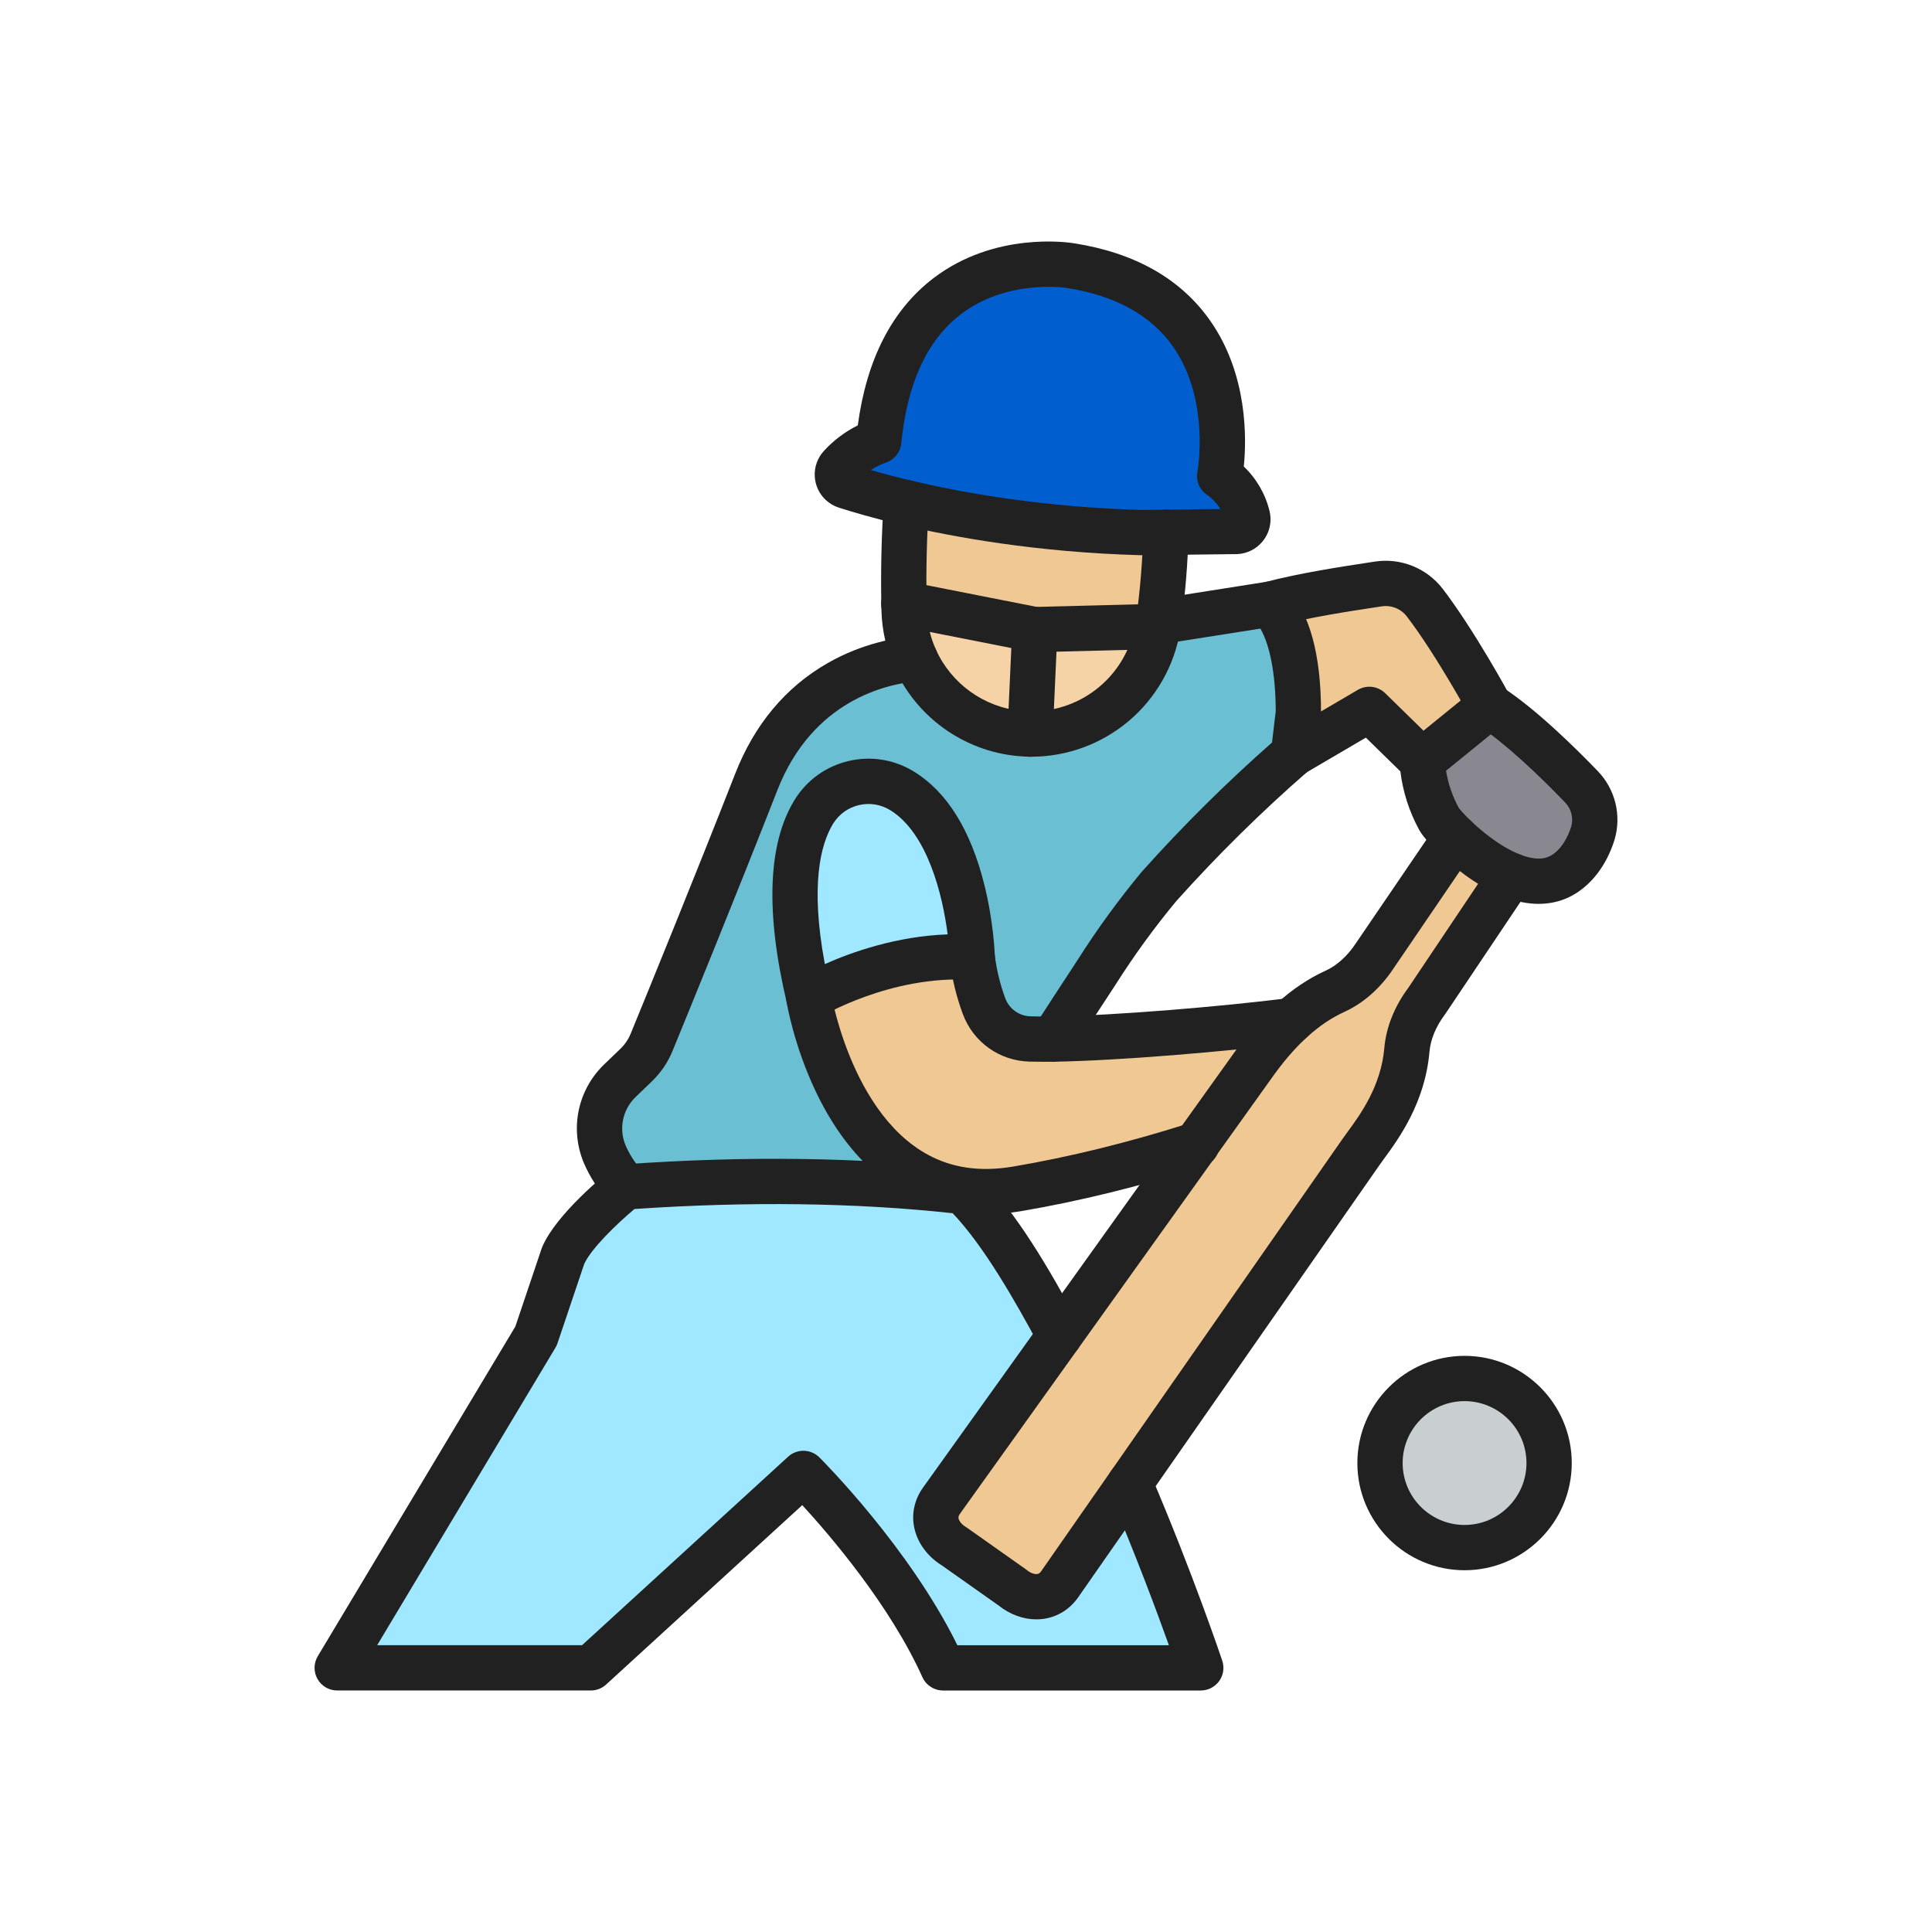 <?xml version="1.0" encoding="iso-8859-1"?>
<!-- Generator: Adobe Illustrator 25.2.0, SVG Export Plug-In . SVG Version: 6.00 Build 0)  -->
<svg version="1.1" xmlns="http://www.w3.org/2000/svg" xmlns:xlink="http://www.w3.org/1999/xlink" x="0px" y="0px"
	 viewBox="0 0 2048 2048" style="enable-background:new 0 0 2048 2048;" xml:space="preserve">
<g id="_x32_627.S2_-_Batting">
	<g>
		<g id="XMLID_5_">
			<g>
				<g>
					<circle style="fill:#C9CFD1;" cx="1552.49" cy="1550.89" r="89.63"/>
				</g>
				<g>
					<path style="fill:#005ECF;" d="M1322.79,549.77c0.4,7.12-5.05,13.21-12.16,13.61l-74.7,0.85l-26.49,0.3
						c-105.13-2.89-190.96-17.98-248.69-31.63c-28.7-6.79-50.46-13.23-64.19-17.63c-1.79-0.57-3.43-1.52-4.81-2.79
						c-5.22-4.82-5.56-12.96-0.74-18.19c11.05-12.16,24.98-21.36,40.52-26.73c21.08-217.26,202.99-186,202.99-186
						c195.86,30.43,158.38,223.08,158.38,223.08c14.8,10.12,25.33,25.37,29.54,42.8C1322.63,548.21,1322.74,548.99,1322.79,549.77z"
						/>
				</g>
				<g>
					<path style="fill:#F5D3A6;" d="M1096.97,667.41l-5.04,110.74c-2.96-0.04-1.2,0.05-4.61-0.16c-2.27-0.13-4.5-0.3-6.7-0.49
						c-49.69-4.75-91.12-36.06-110.5-79.26c-7.02-15.65-11.15-32.85-11.73-50.92c-0.06-2.43-0.11-4.85-0.16-7.28L1096.97,667.41z"/>
				</g>
				<g>
					<path style="fill:#F5D3A6;" d="M1096.97,667.41l130.47-3.32c-10.8,65.98-68.18,114.66-135.51,114.06L1096.97,667.41z"/>
				</g>
				<g>
					<path style="fill:#F0C894;" d="M1209.44,564.53l26.49-0.3c-0.81,31.71-3.4,63.36-7.75,94.8c-0.01,0.08-0.02,0.17-0.03,0.25
						c-0.21,1.61-0.44,3.22-0.71,4.81l-130.47,3.32l-138.74-27.37c-0.67-35.73,0.17-71.48,2.52-107.14
						C1018.48,546.55,1104.31,561.64,1209.44,564.53z"/>
				</g>
				<g>
					<path style="fill:#9FE8FF;" d="M1030.6,1014.7c-93.7-5.56-173.23,42.77-173.23,42.77c-25.27-107.11-13.85-165,4.89-196.21
						c0.2-0.34,0.41-0.67,0.62-1.01c19.91-31.87,61.9-41.56,93.77-21.64C1026.98,882.32,1030.6,1014.7,1030.6,1014.7z"/>
				</g>
				<g>
					<path style="fill:#9FE8FF;" d="M1272.88,1768H999.66c-47.89-106.28-148.03-206.12-148.03-206.12L626.3,1767.99H357.44
						l210.79-351.76l28.68-85.13c13.06-30.48,66.4-72.93,66.4-72.93c0.16-0.01,0.32-0.02,0.48-0.03
						c118.48-8.39,239.21-8.47,357.21,5.01c35.64,34.73,69.46,92,102.18,152.67l-125.27,175.1c-12.2,17.06-4.36,37.55,13.61,48.37
						l61.6,43.5c16.21,13.32,38.14,13.86,50.14-3.35l74.49-106.87C1243.04,1678.66,1272.88,1768,1272.88,1768z"/>
				</g>
				<g>
					<path style="fill:#6ABFD3;" d="M1006.32,1258.49c4.82,1.21,9.79,2.21,14.93,2.96l-0.25,1.7c-118-13.48-238.73-13.4-357.21-5.01
						c-9.8-10.4-17.64-22.46-23.18-35.63c-10.7-26.82-4-57.45,16.93-77.35l16.69-16.03c7.14-6.85,12.77-15.11,16.52-24.26
						c16.77-40.9,67.52-165.08,110.97-276.03c42.78-109.25,134.75-127.59,168.4-130.6c19.38,43.2,60.81,74.51,110.5,79.26
						c2.2,0.19,4.43,0.36,6.7,0.49c3.41,0.21,1.65,0.12,4.61,0.16c67.33,0.6,124.71-48.08,135.51-114.06
						c0.27-1.59,0.5-3.2,0.71-4.81c0.01-0.08,0.02-0.17,0.03-0.25l118.3-18.62c24.84,25.6,29.86,77.32,29.86,114.7l-4.43,37.67
						l-0.74,6.28c-50.39,43.83-97.99,90.78-142.52,140.56c-23.92,28.82-45.98,59.14-66.04,90.77
						c-15.17,23.08-30.95,47.34-46.29,71.07c-8.54,0.12-16.68,0.09-24.32-0.1c-21.84-0.52-41.18-14.27-48.84-34.73
						c-6.22-16.75-10.43-34.19-12.56-51.93c0,0-3.62-132.38-73.95-176.09c-31.87-19.92-73.86-10.23-93.77,21.64
						c-0.21,0.34-0.42,0.67-0.62,1.01c-18.74,31.21-30.16,89.1-4.89,196.21c0,0,27.54,170.48,148.94,201.02H1006.32z"/>
				</g>
				<g>
					<path style="fill:#F0C894;" d="M1369.08,1081.85c-22.73,20.75-38.05,43.45-46.14,54.76l-55.04,76.94
						c-56.15,17.82-121.23,35.09-189.97,46.73c-20.78,3.52-39.61,3.67-56.68,1.17c-5.14-0.75-10.11-1.75-14.93-2.96h-0.01
						c-121.4-30.54-148.94-201.02-148.94-201.02s79.53-48.33,173.23-42.77c2.13,17.74,6.34,35.18,12.56,51.93
						c7.66,20.46,27,34.21,48.84,34.73c7.64,0.19,15.78,0.22,24.32,0.1C1185.93,1100.46,1299.89,1090.51,1369.08,1081.85z"/>
				</g>
				<g>
					<path style="fill:#F0C894;" d="M1579.23,748.41l-71.71,58.27l-55.97-54.72l-80.38,47.1l0.74-6.28l4.43-37.67
						c0-37.38-5.02-89.1-29.86-114.7c38.72-10.11,85.27-16.9,114.38-21.35c18.89-2.93,37.88,4.68,49.52,19.84
						C1542.89,681.45,1578.68,747.37,1579.23,748.41z"/>
				</g>
				<g>
					<path style="fill:#898890;" d="M1676.35,833.97c12.68,13.05,17.31,31.93,12.12,49.37c-5.74,18.21-16.47,35.51-33.16,44.78
						c-16.4,9.11-35.32,7.04-53.57-0.25c-22.79-9.1-44.53-26.35-58.99-40.19c-9.37-8.95-15.69-16.48-17.27-19.43
						c-10.36-18.99-16.49-39.99-17.96-61.57l71.71-58.27C1613.25,770.42,1654.32,811.06,1676.35,833.97z"/>
				</g>
				<g>
					<path style="fill:#F0C894;" d="M1267.9,1213.55l55.04-76.94c8.09-11.31,23.41-34.01,46.14-54.76h0.01
						c12.93-11.81,28.26-22.97,46.01-31.04c17.3-7.87,31.39-21.44,41.92-37.27l85.73-125.86c14.46,13.84,36.2,31.09,58.99,40.19
						l-89.3,133.14c-11.39,15.22-19.47,33.04-21.1,51.98c-4.61,53.61-36.17,90.29-48.65,108.19l-244.94,351.39l-74.49,106.87
						c-12,17.21-33.93,16.67-50.14,3.35l-61.6-43.5c-17.97-10.82-25.81-31.31-13.61-48.37l125.27-175.1L1267.9,1213.55z"/>
				</g>
			</g>
			<g>
				<g>
					<path style="fill:#212121;" d="M1272.88,1792H999.66c-9.44,0-18.003-5.534-21.881-14.141
						c-34.333-76.192-97.885-150.255-127.349-182.356l-207.932,190.196c-4.424,4.047-10.203,6.291-16.199,6.291H357.44
						c-8.644,0-16.621-4.648-20.881-12.17c-4.261-7.521-4.148-16.752,0.294-24.167l209.459-349.538l27.854-82.678
						c0.204-0.605,0.432-1.203,0.684-1.79c15.009-35.028,67.571-77.526,73.515-82.256c3.856-3.069,8.564-4.877,13.484-5.177
						l0.334-0.021c129.739-9.188,251.41-7.47,361.541,5.112c5.283,0.604,10.217,2.944,14.025,6.656
						c39.068,38.07,74.3,98.661,106.554,158.466c6.292,11.667,1.935,26.225-9.731,32.517c-11.667,6.29-26.224,1.935-32.517-9.731
						c-27.405-50.816-59.551-106.759-92.167-141.151c-102.98-11.173-216.371-12.677-337.3-4.475
						c-18.804,15.762-45.761,41.778-53.282,58.207l-28.333,84.099c-0.55,1.631-1.273,3.198-2.157,4.675L399.801,1743.99h217.178
						l218.453-199.819c9.462-8.656,24.061-8.343,33.143,0.713c4.034,4.021,95.363,95.707,146.295,199.116h224.208
						c-12.533-35.027-34.978-95.426-63.4-162.007c-5.205-12.19,0.459-26.291,12.649-31.496c12.193-5.203,26.292,0.461,31.496,12.65
						c45.149,105.763,75.519,196.347,75.82,197.249c2.445,7.32,1.221,15.369-3.29,21.631
						C1287.844,1788.289,1280.597,1792,1272.88,1792z"/>
				</g>
				<g>
					<path style="fill:#212121;" d="M1579.251,772.415c-8.604,0-16.923-4.64-21.229-12.773c-0.3-0.556-35.534-65.364-66.712-106.171
						c-6.271-8.166-16.536-12.283-26.771-10.694l-5.951,0.907c-28.294,4.305-71.051,10.811-106.044,19.948
						c-12.822,3.349-25.936-4.332-29.285-17.158c-3.349-12.825,4.333-25.936,17.158-29.285c37.42-9.771,81.669-16.504,110.95-20.959
						l5.867-0.894c27.507-4.269,55.192,6.821,72.182,28.948c33.895,44.363,70.68,112.245,71.023,112.895
						c6.204,11.713,1.736,26.238-9.977,32.441C1586.882,771.516,1583.039,772.415,1579.251,772.415z"/>
				</g>
				<g>
					<path style="fill:#212121;" d="M1116.298,1125.463c-4.464,0-8.979-1.244-13.007-3.848
						c-11.132-7.195-14.322-22.053-7.126-33.185c16.699-25.833,32.271-49.741,46.284-71.062c20.5-32.31,43.287-63.623,67.733-93.077
						c0.189-0.228,0.383-0.452,0.58-0.673c42.978-48.045,89.25-93.942,137.652-136.539l3.923-33.356
						c-0.137-38.653-5.966-69.484-16.284-87.377l-104.143,16.391c-13.101,2.062-25.378-6.884-27.439-19.977
						c-2.061-13.094,6.883-25.379,19.977-27.439l118.301-18.62c7.713-1.218,15.522,1.396,20.956,6.995
						c24.309,25.053,36.635,69.266,36.635,131.413c0,0.937-0.055,1.873-0.164,2.803l-5.171,43.957
						c-0.698,5.927-3.581,11.382-8.084,15.299c-49.325,42.904-96.454,89.372-140.086,138.121
						c-23.081,27.839-44.599,57.43-63.957,87.955c-0.069,0.11-0.141,0.22-0.212,0.329c-13.974,21.26-29.515,45.12-46.19,70.917
						C1131.884,1121.593,1124.171,1125.463,1116.298,1125.463z"/>
				</g>
				<g>
					<path style="fill:#212121;" d="M663.794,1282.14c-6.382,0-12.749-2.529-17.471-7.54
						c-11.792-12.515-21.158-26.909-27.836-42.784c-0.058-0.137-0.114-0.274-0.169-0.412
						c-14.413-36.128-5.525-76.784,22.643-103.597l16.644-15.986c4.77-4.575,8.446-9.973,10.938-16.052
						c19.212-46.856,68.467-167.508,110.83-275.68c20.469-52.272,53.459-91.711,98.055-117.221
						c36.838-21.073,72.548-26.921,90.555-28.532c13.201-1.179,24.862,8.564,26.042,21.767s-8.564,24.862-21.766,26.042
						c-32.088,2.87-110.763,19.865-148.19,115.446c-42.488,108.493-91.858,229.426-111.112,276.385
						c-5.047,12.313-12.487,23.241-22.111,32.474l-16.679,16.021c-0.029,0.027-0.059,0.056-0.088,0.084
						c-13.842,13.161-18.248,33.104-11.254,50.864c4.44,10.484,10.642,19.993,18.435,28.262c9.09,9.646,8.639,24.836-1.007,33.927
						C675.614,1279.975,669.698,1282.14,663.794,1282.14z"/>
				</g>
				<g>
					<path style="fill:#212121;" d="M1093.141,802.155c-0.477,0-0.948-0.002-1.425-0.006c-0.037,0-0.074,0-0.11-0.001
						c-0.723-0.01-1.099-0.01-1.347-0.01c-1.331,0-1.9-0.036-3.421-0.131l-0.992-0.062c-2.186-0.125-4.603-0.302-7.29-0.534
						c-0.073-0.006-0.146-0.013-0.22-0.02c-56.87-5.437-106.727-41.197-130.113-93.328c-8.501-18.953-13.151-39.13-13.82-59.974
						c-0.002-0.059-0.003-0.118-0.005-0.177c-0.061-2.464-0.112-4.917-0.163-7.381c-0.681-36.309,0.183-73.038,2.567-109.21
						c0.872-13.226,12.309-23.227,25.526-22.37c13.226,0.872,23.242,12.3,22.37,25.526c-2.295,34.828-3.127,70.192-2.473,105.112
						c0.048,2.323,0.097,4.677,0.155,7.041c0.477,14.533,3.72,28.593,9.638,41.787c16.321,36.38,51.098,61.348,90.777,65.181
						c2.18,0.187,4.11,0.328,5.901,0.431l1.753,0.108c0.355,0,0.876,0.002,1.754,0.014c0.323,0.003,0.655,0.004,0.978,0.004
						c55.229,0,101.639-39.354,110.575-93.942c0.007-0.045,0.015-0.09,0.022-0.135c0.184-1.087,0.366-2.323,0.557-3.775l0.021-0.179
						c0.016-0.128,0.032-0.256,0.05-0.384c4.214-30.455,6.748-61.45,7.531-92.123c0.333-13.042,11.01-23.388,23.98-23.388
						c0.208,0,0.416,0.002,0.624,0.008c13.251,0.338,23.718,11.354,23.38,24.604c-0.826,32.379-3.497,65.093-7.937,97.241
						l-0.014,0.12c-0.007,0.06-0.015,0.12-0.022,0.18c-0.273,2.092-0.546,3.941-0.835,5.65
						c-6.168,37.576-25.612,71.811-54.755,96.397C1167.49,788.788,1130.884,802.154,1093.141,802.155z"/>
				</g>
				<g>
					<path style="fill:#212121;" d="M1106.416,1125.531c-5.209,0-10.229-0.06-15.011-0.179
						c-31.795-0.757-59.563-20.505-70.722-50.308c-6.881-18.532-11.555-37.852-13.913-57.482c-1.58-13.16,7.807-25.11,20.967-26.691
						c13.146-1.577,25.109,7.805,26.691,20.966c1.907,15.882,5.686,31.506,11.23,46.438c4.226,11.285,14.798,18.803,26.913,19.092
						c7.255,0.18,15.125,0.212,23.41,0.095c67.104-0.964,179.868-10.634,250.117-19.426c13.151-1.648,25.148,7.681,26.795,20.833
						c1.646,13.152-7.682,25.149-20.834,26.794c-71.539,8.954-186.629,18.806-255.396,19.793
						C1113.181,1125.507,1109.76,1125.531,1106.416,1125.531z"/>
				</g>
				<g>
					<path style="fill:#212121;" d="M1045.06,1287.14c-9.329,0-18.44-0.647-27.287-1.942c-5.642-0.823-11.343-1.947-16.941-3.341
						c-0.126-0.029-0.251-0.06-0.377-0.092c-56.813-14.292-103.779-57.495-135.817-124.938
						c-23.261-48.967-30.656-93.65-30.959-95.528c-2.114-13.085,6.78-25.407,19.865-27.521c13.092-2.112,25.406,6.781,27.521,19.865
						c0.25,1.518,26.615,155,130.796,181.495c0.102,0.024,0.203,0.05,0.305,0.075c4.15,1.042,8.373,1.879,12.552,2.489
						c15.233,2.229,31.787,1.866,49.206-1.085c59.627-10.098,122.376-25.532,186.515-45.878c0.391-0.131,0.781-0.254,1.173-0.374
						c12.669-3.909,26.1,3.197,30.005,15.864s-3.198,26.101-15.864,30.005l-0.149,0.047c-0.146,0.05-0.293,0.098-0.44,0.145
						c-66.33,21.051-131.34,37.038-193.224,47.518C1069.361,1286.073,1057.031,1287.14,1045.06,1287.14z"/>
				</g>
				<g>
					<path style="fill:#212121;" d="M857.369,1081.47c-3.141,0-6.291-0.616-9.268-1.862c-7.087-2.967-12.325-9.148-14.09-16.627
						c-22.611-95.84-20.046-167.836,7.625-213.997c0.228-0.383,0.46-0.761,0.696-1.14l0.129-0.208
						c0.021-0.034,0.042-0.068,0.063-0.102c13.027-20.852,33.397-35.381,57.358-40.911c23.96-5.53,48.637-1.397,69.487,11.635
						c34.584,21.493,59.466,61.52,73.904,118.935c10.222,40.65,11.276,75.392,11.316,76.851c0.184,6.724-2.462,13.216-7.294,17.895
						s-11.409,7.116-18.119,6.719c-85.231-5.061-158.612,38.878-159.344,39.322C866.025,1080.294,861.707,1081.47,857.369,1081.47z
						 M883.245,872.95l-0.329,0.53c-0.034,0.058-0.045,0.077-0.08,0.134c-13.002,21.653-24.1,64.619-8.466,148.369
						c28.738-12.825,75.914-29.501,130.161-31.526c-5.264-41.763-21.38-107.12-60.55-131.463c-10.03-6.269-21.839-8.245-33.305-5.6
						C899.218,856.038,889.477,862.983,883.245,872.95z"/>
				</g>
				<g>
					<path style="fill:#212121;" d="M1631.06,958.132c-11.001,0-23.745-2.191-38.223-7.975
						c-29.142-11.636-54.287-33.276-66.682-45.139c-5.015-4.79-17.166-16.839-21.759-25.303
						c-10.586-19.412-17.272-40.231-19.93-62.009l-36.593-35.776l-64.57,37.836c-11.437,6.701-26.139,2.863-32.841-8.573
						c-6.701-11.437-2.862-26.14,8.573-32.841l80.38-47.1c9.335-5.469,21.175-4.018,28.912,3.546l40.666,39.759l55.102-44.773
						c8.07-6.557,19.442-7.171,28.172-1.524c36.199,23.42,79.02,65.821,101.346,89.038c18.67,19.251,25.513,47.173,17.859,72.888
						c-0.037,0.123-0.074,0.246-0.113,0.368c-8.349,26.49-24.116,47.283-44.396,58.547
						C1658.421,953.846,1646.444,958.132,1631.06,958.132z M1546.312,856.319c0.987,1.366,5.106,6.451,13.016,14.006
						c7.972,7.63,28.894,26.304,51.313,35.256c13.827,5.522,24.932,6.047,33.015,1.558c12.715-7.062,19.137-22.248,21.861-30.814
						c2.63-9.06,0.194-18.865-6.379-25.63c-0.029-0.03-0.059-0.061-0.088-0.091c-17.907-18.624-49.759-50.359-78.75-72.139
						l-47.45,38.556C1535.106,830.76,1539.614,843.93,1546.312,856.319z"/>
				</g>
				<g>
					<path style="fill:#212121;" d="M1552.49,1664.52c-62.655,0-113.63-50.975-113.63-113.63s50.975-113.63,113.63-113.63
						s113.63,50.975,113.63,113.63S1615.146,1664.52,1552.49,1664.52z M1552.49,1485.26c-36.188,0-65.63,29.441-65.63,65.63
						s29.441,65.63,65.63,65.63s65.63-29.441,65.63-65.63S1588.679,1485.26,1552.49,1485.26z"/>
				</g>
				<g>
					<path style="fill:#212121;" d="M1209.439,588.53c-0.22,0-0.439-0.003-0.658-0.009c-109.51-3.01-198.328-19.207-253.554-32.265
						c-29.729-7.034-52.295-13.742-65.992-18.131c-5.047-1.606-9.813-4.373-13.739-7.986c-14.931-13.786-15.899-37.095-2.207-52.036
						c10.208-11.222,22.467-20.454,36.001-27.185c9.386-70.095,36.333-122.548,80.21-156.039
						c64.991-49.604,142.89-37.991,148.829-37.015c64.724,10.083,113.31,37.644,144.402,81.917
						c40.067,57.053,38.712,125.263,35.743,154.767c13.391,12.719,22.899,29.067,27.293,47.257c0.505,2.077,0.832,4.241,0.972,6.435
						c0.004,0.061,0.008,0.122,0.011,0.182c1.143,20.318-14.457,37.777-34.774,38.919c-0.357,0.021-0.716,0.032-1.074,0.037
						l-74.7,0.85c-0.001,0-0.001,0-0.002,0l-26.489,0.3C1209.621,588.529,1209.53,588.53,1209.439,588.53z M1235.93,564.23h0.01
						H1235.93z M1299.128,553.142c0,0.001,0,0.003,0.001,0.005C1299.128,553.145,1299.128,553.143,1299.128,553.142z
						 M923.071,498.244c11.667,3.371,26.171,7.271,43.204,11.301c52.956,12.521,138.138,28.05,243.361,30.981l83.959-0.954
						c-3.564-5.958-8.399-11.125-14.242-15.121c-7.905-5.406-11.841-14.994-10.012-24.395c0.132-0.696,13.853-76.424-26.096-132.982
						c-23.341-33.044-61.161-53.837-112.411-61.799c-0.127-0.02-0.254-0.041-0.38-0.062c-0.534-0.087-62.979-9.774-112.237,28.134
						c-35.534,27.348-56.664,73.283-62.8,136.531c-0.906,9.343-7.177,17.3-16.049,20.366
						C933.624,492.229,928.146,494.925,923.071,498.244z M903.84,492.401c0.013,0.004,0.026,0.008,0.039,0.012
						C903.866,492.409,903.853,492.405,903.84,492.401z"/>
				</g>
				<g>
					<path style="fill:#212121;" d="M1091.948,802.15c-0.368,0-0.738-0.008-1.109-0.025c-13.241-0.603-23.487-11.825-22.885-25.066
						l4.102-90.101l-118.339-23.345c-13.041-2.371-21.69-14.865-19.319-27.906c2.371-13.041,14.858-21.691,27.906-19.319l0.22,0.04
						c0.117,0.021,0.234,0.043,0.352,0.066l138.74,27.37c11.651,2.299,19.869,12.773,19.33,24.638l-5.04,110.74
						C1115.319,792.11,1104.701,802.15,1091.948,802.15z"/>
				</g>
				<g>
					<path style="fill:#212121;" d="M1096.958,691.41c-12.972,0-23.648-10.347-23.98-23.39
						c-0.337-13.25,10.131-24.265,23.382-24.603l130.471-3.32c13.27-0.356,24.266,10.13,24.603,23.382
						c0.337,13.25-10.131,24.265-23.382,24.603l-130.471,3.32C1097.372,691.408,1097.165,691.41,1096.958,691.41z"/>
				</g>
				<g>
					<path style="fill:#212121;" d="M1098.582,1716.583c-13.89,0-28.07-5.146-39.95-14.643l-60.315-42.593
						c-15.258-9.47-25.872-23.994-29.18-39.986c-3.049-14.736,0.237-29.795,9.252-42.401l125.272-175.104l144.722-202.271
						l55.039-76.938c0.688-0.962,1.431-2.01,2.227-3.134c9.202-12.982,24.603-34.712,47.252-55.388
						c0.146-0.133,0.293-0.264,0.441-0.393c16.372-14.88,33.807-26.577,51.826-34.77c11.978-5.449,22.999-15.378,31.869-28.713
						c0.049-0.074,0.098-0.147,0.147-0.22l85.73-125.86c7.464-10.956,22.395-13.785,33.347-6.324
						c10.955,7.462,13.787,22.392,6.325,33.347l-85.663,125.761c-13.831,20.75-31.771,36.553-51.886,45.704
						c-13.603,6.185-26.979,15.239-39.762,26.915c-0.132,0.121-0.266,0.24-0.4,0.357c-18.635,17.102-32.036,36.012-40.065,47.341
						c-0.84,1.185-1.622,2.289-2.349,3.304l-55.041,76.941l-144.722,202.271l-125.269,175.099c-1.553,2.171-1.523,3.621-1.289,4.753
						c0.505,2.441,2.809,6.112,7.759,9.093c0.5,0.301,0.988,0.62,1.464,0.956l61.601,43.5c0.478,0.337,0.942,0.691,1.394,1.062
						c4.467,3.671,8.698,4.615,11.166,4.275c1.144-0.157,2.52-0.615,4.05-2.81l74.487-106.866l244.941-351.392
						c1.648-2.364,3.53-4.933,5.522-7.652c13.247-18.082,35.42-48.347,38.903-88.868c1.882-21.864,10.664-43.905,25.411-63.786
						l88.97-132.647c7.384-11.009,22.294-13.945,33.301-6.563c11.008,7.383,13.946,22.292,6.562,33.3l-89.3,133.14
						c-0.23,0.343-0.469,0.681-0.717,1.011c-9.603,12.832-15.275,26.545-16.404,39.658c-4.636,53.924-32.849,92.434-48.006,113.123
						c-1.9,2.594-3.542,4.833-4.867,6.734l-244.939,351.39l-74.489,106.869c-8.868,12.719-21.961,20.853-36.869,22.908
						C1103.601,1716.415,1101.096,1716.583,1098.582,1716.583z"/>
				</g>
			</g>
		</g>
	</g>
</g>
<g id="Layer_1">
</g>
</svg>
